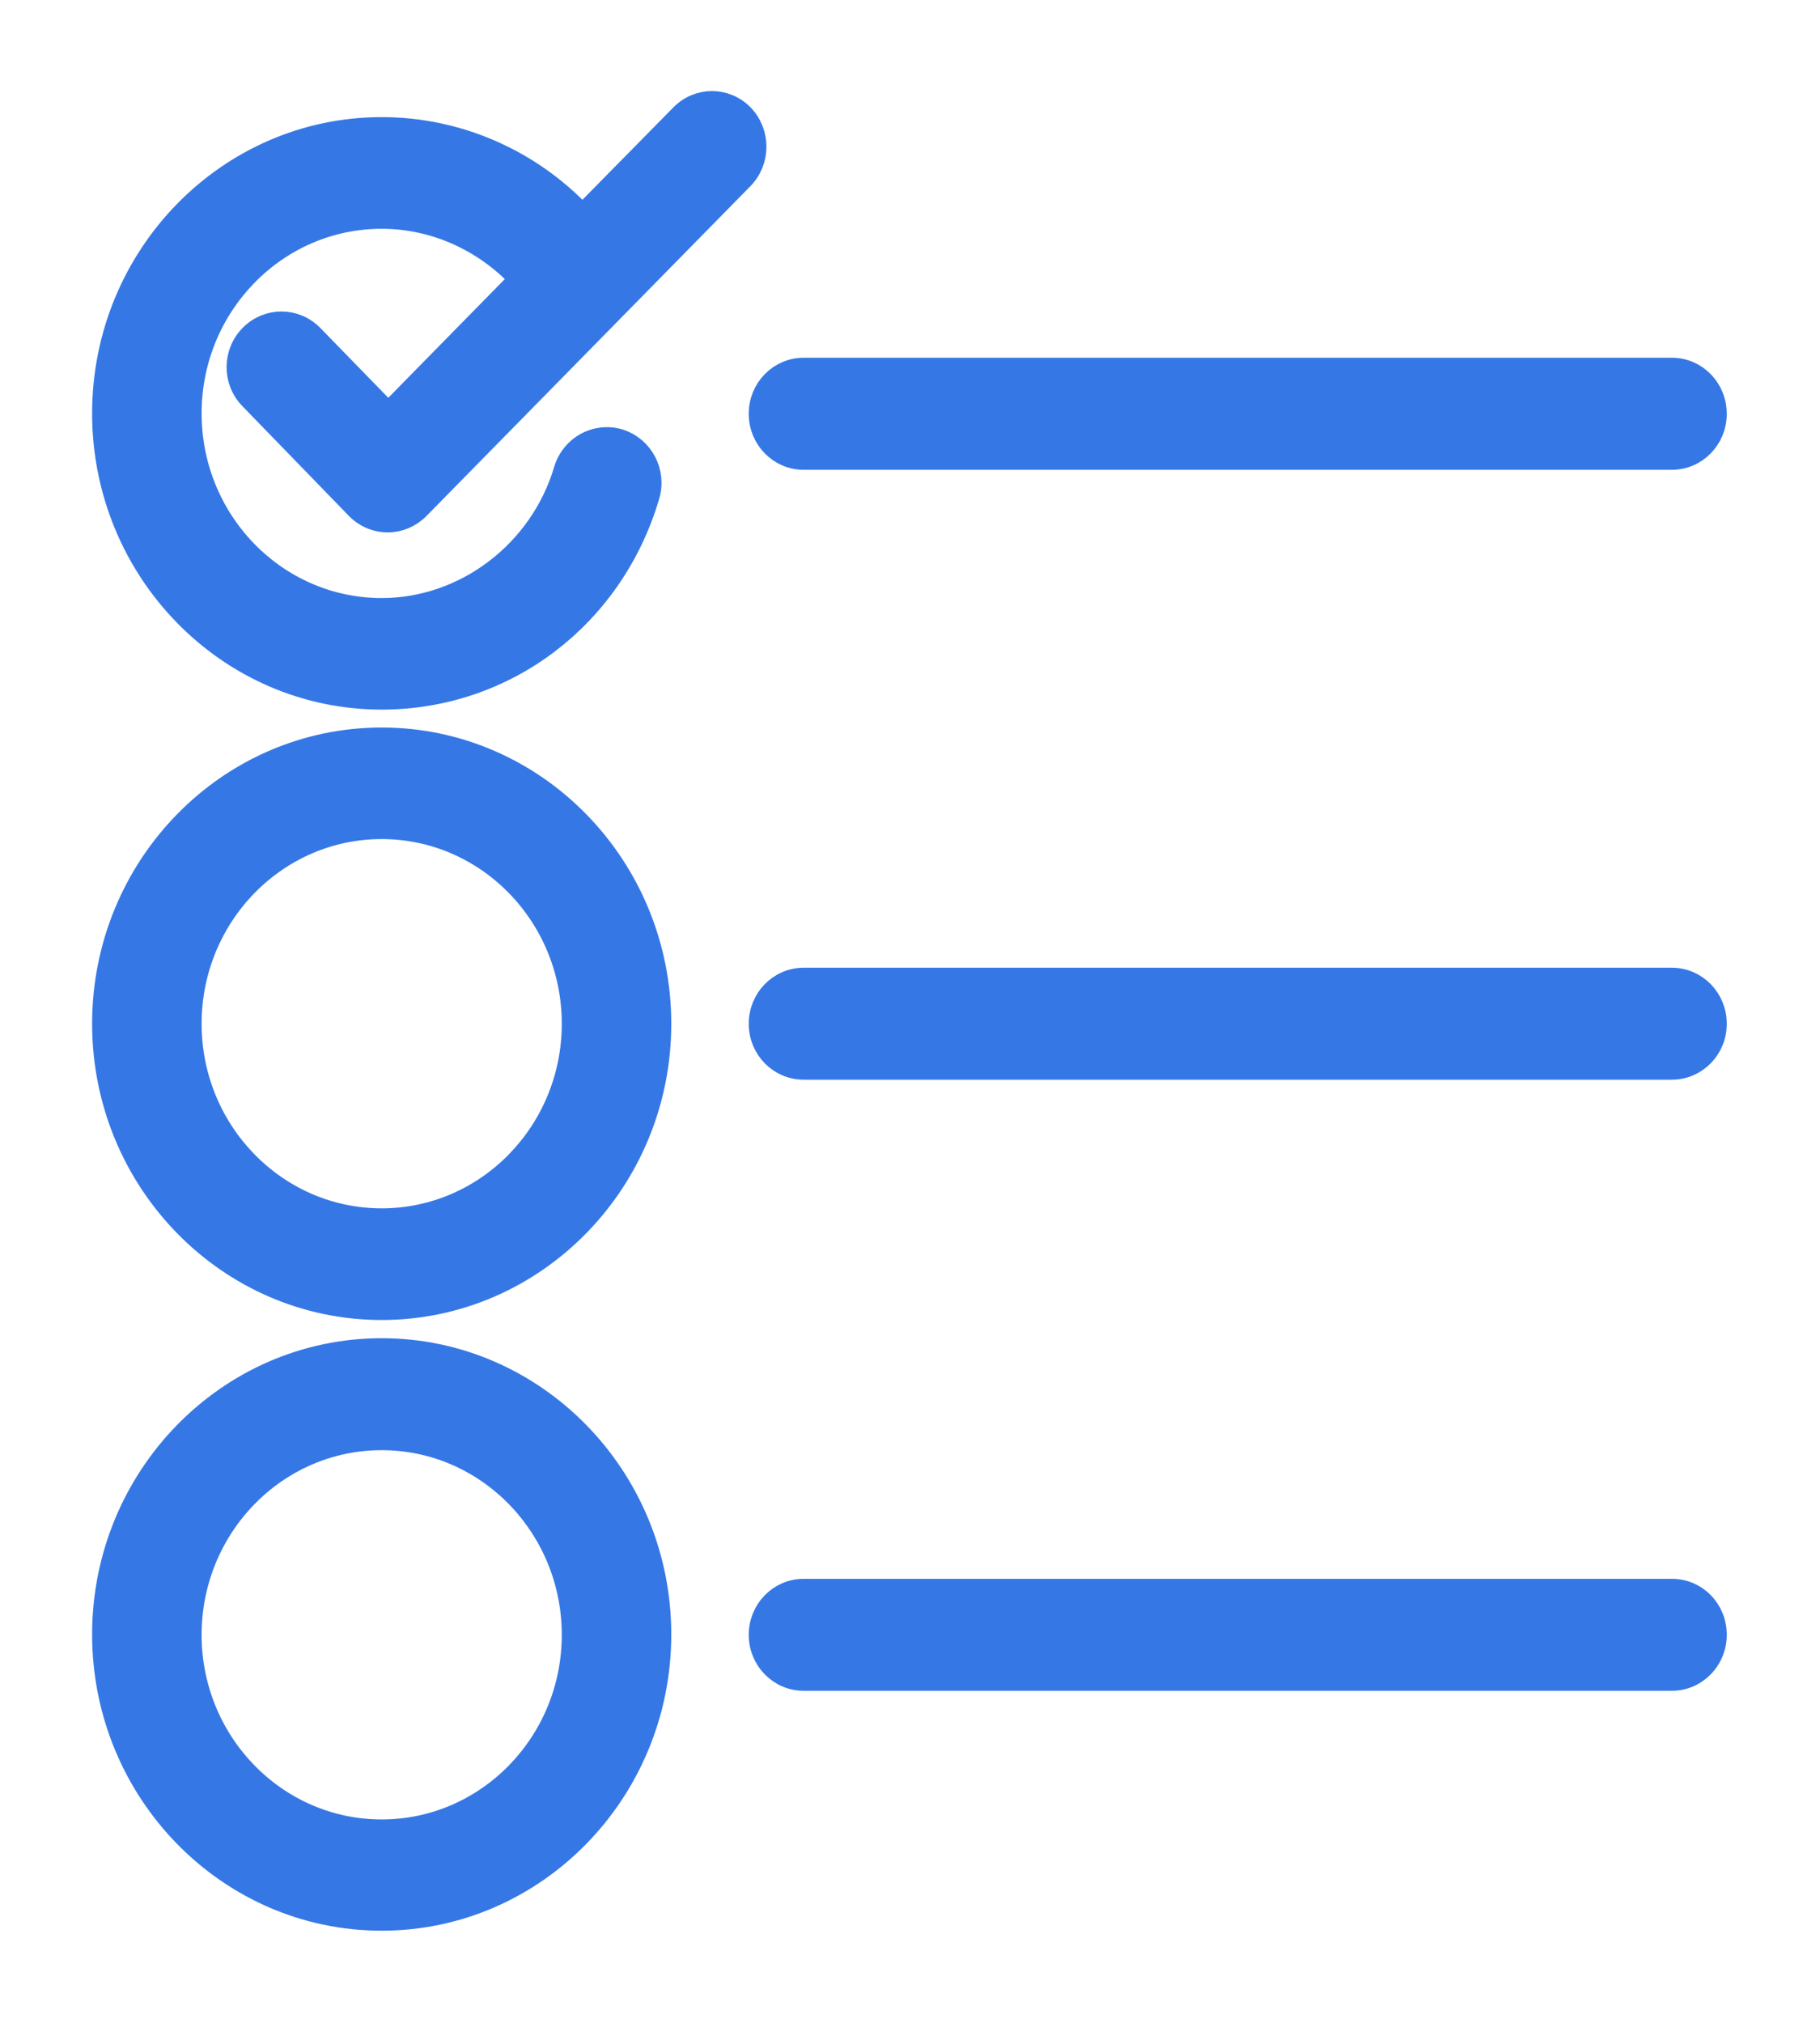 <svg xmlns="http://www.w3.org/2000/svg" xmlns:xlink="http://www.w3.org/1999/xlink" width="18" height="20" version="1.1" viewBox="0 0 18 20"><g id="Page-1" fill="none" fill-rule="evenodd" stroke="none" stroke-width="1"><g id="Profile" fill="#3578E5" stroke="#3578E5" stroke-width=".2" transform="translate(-199, -1230)"><g id="list" transform="translate(200, 1231)"><path id="Path" d="M2.097,2.313 C1.924,2.136 1.647,2.136 1.474,2.309 C1.297,2.486 1.297,2.77 1.47,2.947 L2.523,4.032 C2.605,4.116 2.717,4.164 2.836,4.164 L2.836,4.164 C2.951,4.164 3.063,4.116 3.146,4.032 L6.35,0.771 C6.523,0.594 6.523,0.31 6.353,0.133 C6.18,-0.044 5.903,-0.044 5.73,0.133 L4.76,1.118 C4.245,0.572 3.528,0.258 2.775,0.258 C1.25,0.258 0.011,1.527 0.011,3.087 C0.011,4.648 1.25,5.916 2.775,5.916 C4.004,5.916 5.067,5.109 5.423,3.906 C5.495,3.666 5.362,3.416 5.128,3.342 C4.894,3.272 4.649,3.405 4.577,3.644 C4.339,4.448 3.596,5.013 2.775,5.013 C1.737,5.013 0.894,4.15 0.894,3.087 C0.894,2.025 1.737,1.162 2.775,1.162 C3.29,1.162 3.78,1.383 4.133,1.759 L2.84,3.076 L2.097,2.313 Z"/><path id="Shape" fill-rule="nonzero" d="M2.775,6.293 C1.25,6.293 0.011,7.561 0.011,9.122 C0.011,10.682 1.25,11.951 2.775,11.951 C4.299,11.951 5.539,10.682 5.539,9.122 C5.539,7.561 4.299,6.293 2.775,6.293 Z M2.775,11.047 C1.737,11.047 0.894,10.184 0.894,9.122 C0.894,8.059 1.737,7.196 2.775,7.196 C3.813,7.196 4.656,8.059 4.656,9.122 C4.656,10.184 3.813,11.047 2.775,11.047 Z"/><path id="Shape" fill-rule="nonzero" d="M5.539,15.16 C5.539,13.6 4.299,12.331 2.775,12.331 C1.25,12.331 0.011,13.6 0.011,15.16 C0.011,16.72 1.25,17.989 2.775,17.989 C4.299,17.989 5.539,16.72 5.539,15.16 Z M2.775,17.089 C1.737,17.089 0.894,16.226 0.894,15.164 C0.894,14.101 1.737,13.238 2.775,13.238 C3.813,13.238 4.656,14.101 4.656,15.164 C4.656,16.226 3.813,17.089 2.775,17.089 Z"/><path id="Path" d="M15.535,8.668 L6.948,8.668 C6.703,8.668 6.505,8.871 6.505,9.122 C6.505,9.373 6.703,9.575 6.948,9.575 L15.535,9.575 C15.78,9.575 15.978,9.373 15.978,9.122 C15.978,8.871 15.78,8.668 15.535,8.668 Z"/><path id="Path" d="M15.535,2.637 L6.948,2.637 C6.703,2.637 6.505,2.84 6.505,3.091 C6.505,3.342 6.703,3.545 6.948,3.545 L15.535,3.545 C15.78,3.545 15.978,3.342 15.978,3.091 C15.978,2.84 15.78,2.637 15.535,2.637 Z"/><path id="Path" d="M15.535,14.71 L6.948,14.71 C6.703,14.71 6.505,14.913 6.505,15.164 C6.505,15.414 6.703,15.617 6.948,15.617 L15.535,15.617 C15.78,15.617 15.978,15.414 15.978,15.164 C15.978,14.909 15.78,14.71 15.535,14.71 Z"/></g></g></g></svg>